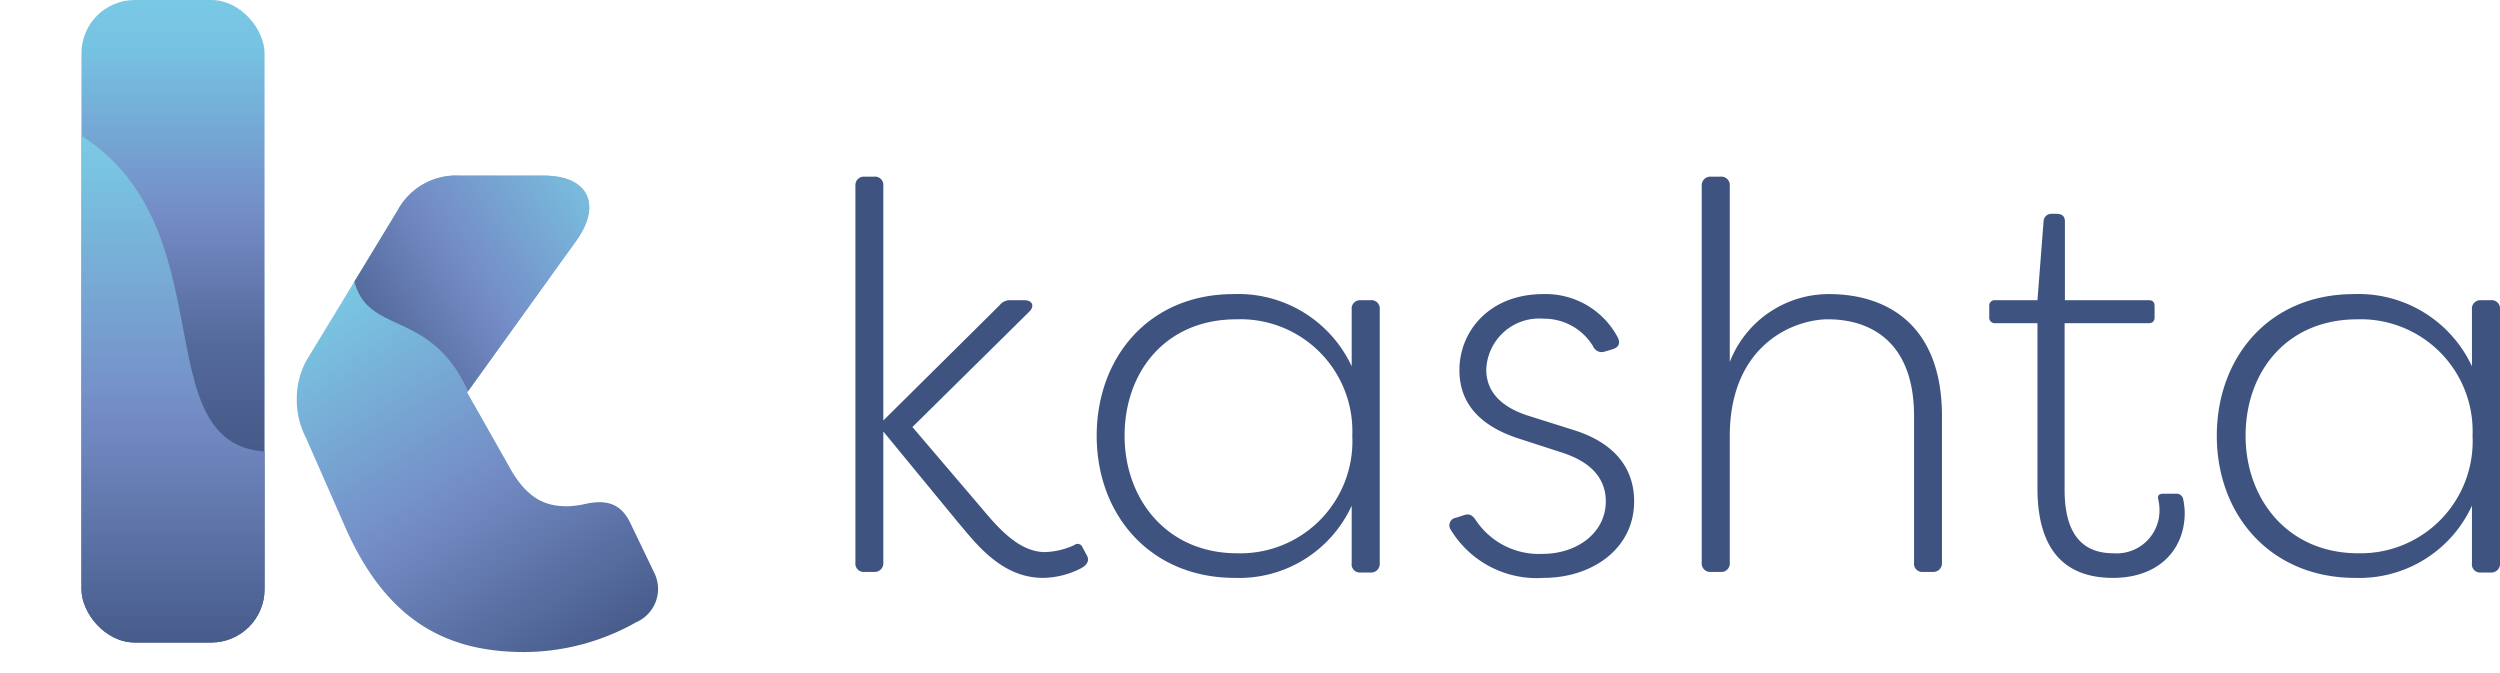 <svg xmlns="http://www.w3.org/2000/svg" xmlns:xlink="http://www.w3.org/1999/xlink" viewBox="0 0 167.55 45.11"><defs><style>.cls-1{fill:none;}.cls-2{fill:#3e5380;}.cls-3{fill:url(#linear-gradient);}.cls-4{fill:url(#linear-gradient-2);}.cls-5{clip-path:url(#clip-path);}.cls-6{fill:url(#linear-gradient-3);}.cls-7{clip-path:url(#clip-path-2);}.cls-8{fill:url(#linear-gradient-4);}</style><linearGradient id="linear-gradient" x1="11.6" y1="-1.23" x2="11.6" y2="42.41" gradientUnits="userSpaceOnUse"><stop offset="0" stop-color="#7acae4"/><stop offset="0.1" stop-color="#76c3e3"/><stop offset="0.36" stop-color="#748cc6"/><stop offset="0.44" stop-color="#677db4"/><stop offset="0.55" stop-color="#556b9d"/><stop offset="0.68" stop-color="#495d8d"/><stop offset="0.82" stop-color="#415683"/><stop offset="1" stop-color="#3f5380"/></linearGradient><linearGradient id="linear-gradient-2" x1="26.44" y1="16.64" x2="43.71" y2="44.35" gradientUnits="userSpaceOnUse"><stop offset="0" stop-color="#7acae4"/><stop offset="0.5" stop-color="#748cc6"/><stop offset="1" stop-color="#3f5380"/></linearGradient><clipPath id="clip-path"><path class="cls-1" d="M43.83,38.35,42.22,35c-.65-1.31-1.66-1.55-3.15-1.19a7,7,0,0,1-1,.12c-1.2,0-2.51-.24-3.76-2.33l-3-5.3,7.32-10.18c1.73-2.44.78-4.35-2.2-4.35H30.85a4.45,4.45,0,0,0-4.23,2.38L20.5,24.22h0a5.43,5.43,0,0,0-.61,2.55,5.49,5.49,0,0,0,.62,2.58l2.72,6.19c2.8,6.2,6.85,8.16,11.91,8.16a15.34,15.34,0,0,0,7.5-2A2.43,2.43,0,0,0,43.83,38.35Z"/></clipPath><linearGradient id="linear-gradient-3" x1="41.38" y1="11.06" x2="20.88" y2="24.29" xlink:href="#linear-gradient-2"/><clipPath id="clip-path-2"><rect class="cls-1" x="5.46" width="12.27" height="43.06" rx="3.57" ry="3.57"/></clipPath><linearGradient id="linear-gradient-4" x1="9.12" y1="9.36" x2="9.12" y2="45.93" xlink:href="#linear-gradient-2"/></defs><title>color-logo</title><g id="Layer_2" data-name="Layer 2"><g id="Layer_1-2" data-name="Layer 1"><path class="cls-2" d="M64.2,35l-5-6.08V37.7a.58.58,0,0,1-.62.63h-.63a.56.56,0,0,1-.62-.63V12.46a.57.57,0,0,1,.62-.62h.63a.56.56,0,0,1,.62.62V28.18L67,20.45a.86.86,0,0,1,.73-.33h.92c.52,0,.7.36.37.73l-7.87,7.77L65.74,34c1.14,1.36,2.54,3,4.3,3A5,5,0,0,0,72,36.53a.35.35,0,0,1,.55.15l.33.62c.11.26,0,.55-.4.77a5.72,5.72,0,0,1-2.58.66C67.06,38.73,65.33,36.31,64.2,35Z"/><path class="cls-2" d="M73.5,29.2c0-5.16,3.42-9.49,9.19-9.49a8.38,8.38,0,0,1,7.9,4.84V20.74a.56.56,0,0,1,.59-.62h.66a.56.56,0,0,1,.63.62v17a.58.58,0,0,1-.63.63h-.66a.55.55,0,0,1-.59-.63V33.89a8.29,8.29,0,0,1-7.83,4.84C77.1,38.73,73.5,34.52,73.5,29.2Zm17.13,0a7.5,7.5,0,0,0-7.76-7.8c-4.78,0-7.5,3.55-7.5,7.8s2.83,7.88,7.54,7.88A7.51,7.51,0,0,0,90.63,29.2Z"/><path class="cls-2" d="M97.21,35.47a.51.51,0,0,1,.37-.77l.55-.18c.33-.11.55,0,.77.33a5.08,5.08,0,0,0,4.49,2.27c2.28,0,4.23-1.39,4.23-3.52,0-1.54-1-2.64-2.91-3.26L102,29.46c-2.31-.7-4.19-2.05-4.19-4.65s2-5.1,5.63-5.1a5.46,5.46,0,0,1,5,2.94c.18.4,0,.66-.41.77l-.47.14a.62.62,0,0,1-.78-.33,3.82,3.82,0,0,0-3.31-1.87,3.55,3.55,0,0,0-3.86,3.41c0,1.83,1.51,2.71,3,3.15l2.79.88c3,.92,4.12,2.75,4.12,4.8,0,3.19-2.83,5.13-6.07,5.13A6.74,6.74,0,0,1,97.21,35.47Z"/><path class="cls-2" d="M114.05,37.7V12.46a.58.58,0,0,1,.63-.62h.62a.57.57,0,0,1,.63.62v11.8a7.12,7.12,0,0,1,6.65-4.55c3.82,0,7.57,2,7.57,8.18V37.7a.58.58,0,0,1-.62.63h-.66a.55.55,0,0,1-.59-.63V27.89c0-5.06-3-6.49-5.77-6.49-2.17,0-6.47,1.58-6.58,7.62V37.7a.57.57,0,0,1-.63.63h-.62A.57.57,0,0,1,114.05,37.7Z"/><path class="cls-2" d="M136.55,32.72V21.66h-2.83a.37.37,0,0,1-.4-.41v-.73a.36.36,0,0,1,.4-.4h2.83l.41-5.28a.52.52,0,0,1,.55-.51h.33c.37,0,.55.18.55.51v5.28H144c.29,0,.4.14.4.4v.73c0,.26-.11.41-.4.41h-5.63V32.83c0,3.48,1.65,4.25,3.27,4.25a2.87,2.87,0,0,0,3.09-2.89,3.12,3.12,0,0,0-.07-.66c-.08-.3,0-.44.33-.44h.84a.45.45,0,0,1,.48.33,5,5,0,0,1,.11.95c0,2.46-1.73,4.36-4.81,4.36C139.13,38.73,136.55,37.63,136.55,32.72Z"/><path class="cls-2" d="M148.57,29.2c0-5.16,3.42-9.49,9.2-9.49a8.38,8.38,0,0,1,7.9,4.84V20.74a.56.56,0,0,1,.59-.62h.66a.56.56,0,0,1,.63.62v17a.58.58,0,0,1-.63.63h-.66a.55.55,0,0,1-.59-.63V33.89a8.3,8.3,0,0,1-7.83,4.84C152.18,38.73,148.57,34.52,148.57,29.2Zm17.14,0A7.5,7.5,0,0,0,158,21.4c-4.78,0-7.5,3.55-7.5,7.8s2.83,7.88,7.54,7.88A7.51,7.51,0,0,0,165.71,29.2Z"/><rect class="cls-3" x="5.46" width="12.27" height="43.06" rx="3.57" ry="3.57"/><path class="cls-4" d="M43.83,38.35,42.22,35c-.65-1.31-1.66-1.55-3.15-1.19a7,7,0,0,1-1,.12c-1.2,0-2.51-.24-3.76-2.33l-3-5.3,7.32-10.18c1.73-2.44.78-4.35-2.2-4.35H30.85a4.45,4.45,0,0,0-4.23,2.38L20.5,24.22h0a5.43,5.43,0,0,0-.61,2.55,5.49,5.49,0,0,0,.62,2.58l2.72,6.19c2.8,6.2,6.85,8.16,11.91,8.16a15.34,15.34,0,0,0,7.5-2A2.43,2.43,0,0,0,43.83,38.35Z"/><g class="cls-5"><path class="cls-6" d="M31.39,26.26c-3.43-7.62-9.94-1.42-7.16-14.15,0,0,1.64-2.43,1.73-2.43l13.85.15,2.13,1.83.22,8.64-3.87,4.09Z"/></g><g class="cls-7"><path class="cls-8" d="M0,6.94c17.45,3.85,8.16,23.34,18.25,23.34V45.11H3.49Z"/></g></g></g></svg>